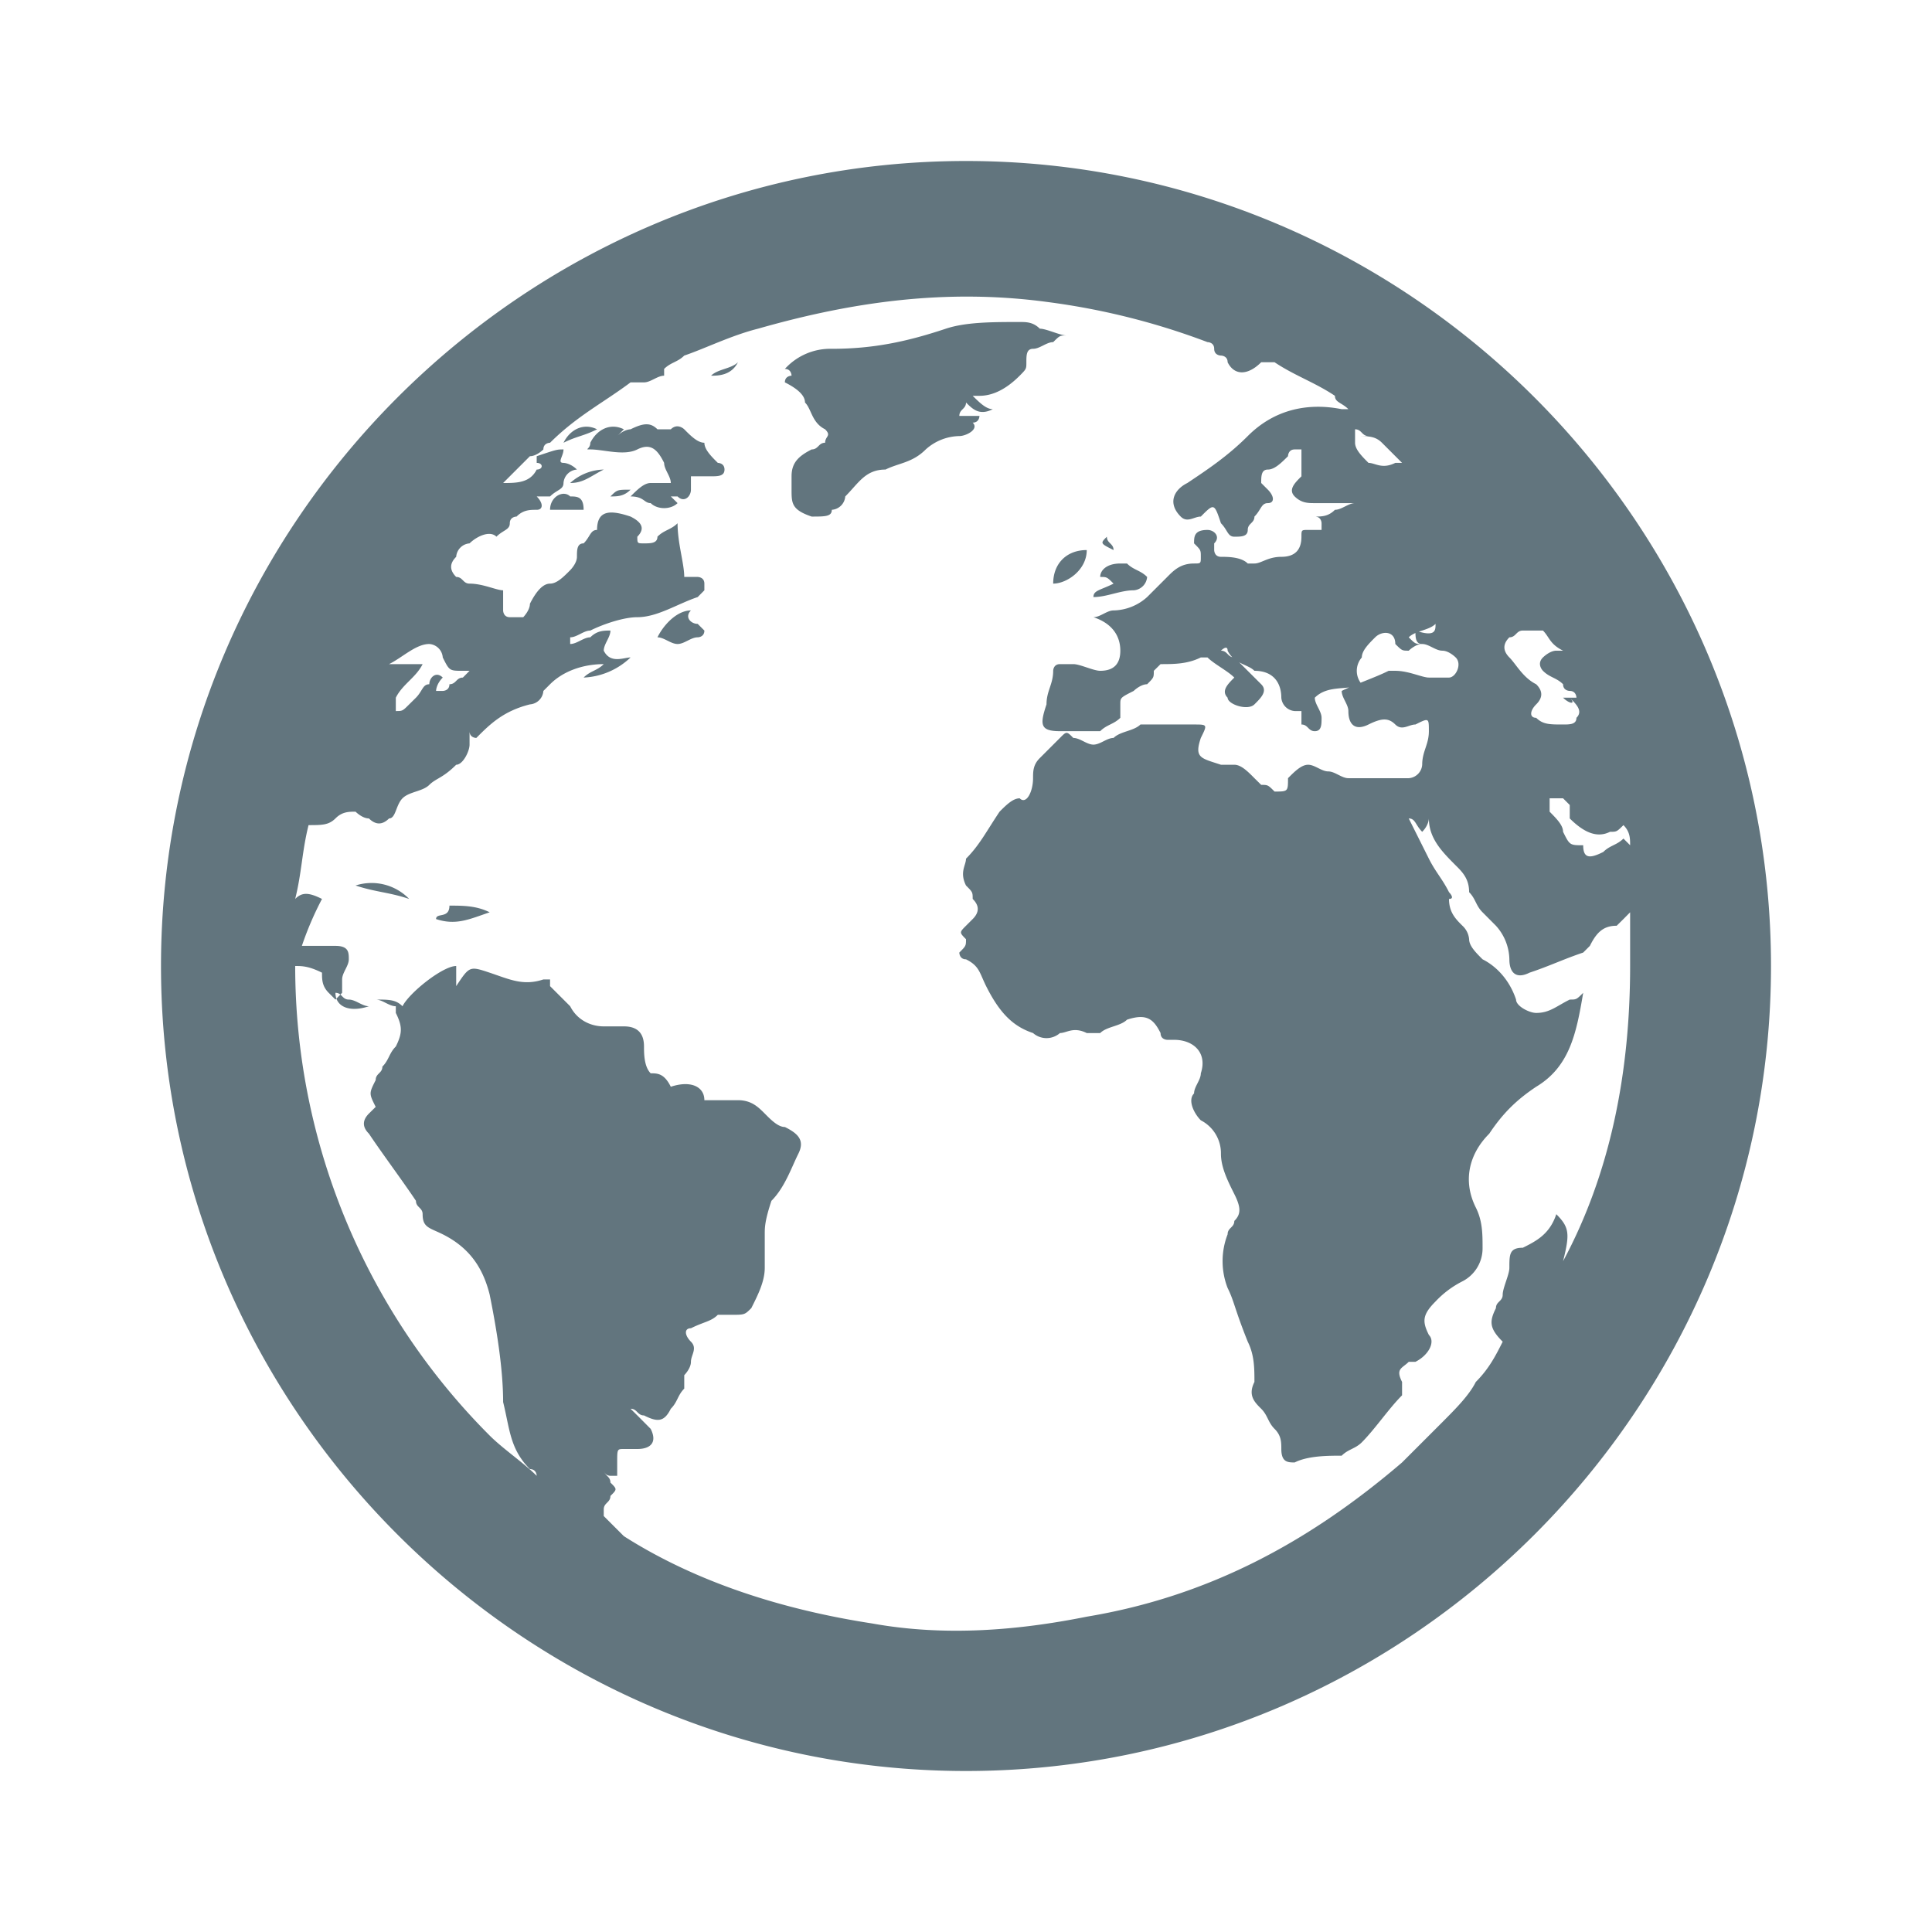 <svg xmlns="http://www.w3.org/2000/svg" fill="none" viewBox="0 0 24 24"><g clip-path="url(#a)"><path fill="#62757E" d="M11.917 5.417a.64.64 0 0 0-.417.166c-.167.167-.333.167-.5.25-.25 0-.333.167-.5.334a.18.18 0 0 1-.167.166c0 .084-.083.084-.25.084-.25-.084-.25-.167-.25-.334v-.166c0-.167.084-.25.25-.334.084 0 .084-.083.167-.083 0-.083.083-.083 0-.167-.167-.083-.167-.25-.25-.333q0-.125-.25-.25c0-.083.083-.083.083-.083s0-.084-.083-.084a.76.76 0 0 1 .583-.25c.5 0 .917-.083 1.417-.25C12 4 12.333 4 12.667 4c.083 0 .166 0 .25.083.083 0 .25.084.333.084-.083 0-.083 0-.167.083-.083 0-.166.083-.25.083s-.083.084-.083.167 0 .083-.083.167q-.25.25-.5.25h-.084c.084.083.167.166.25.166-.166.084-.25 0-.333-.083 0 .083-.083.083-.083.167h.25s0 .083-.084.083c.084.083-.083.167-.166.167m-3 .333c-.084-.083-.167-.167-.167-.25-.083 0-.167-.083-.25-.167 0 0-.083-.083-.167 0h-.166c-.084-.083-.167-.083-.334 0 0 0-.083 0-.166.084l.083-.084c-.167-.083-.333 0-.417.167 0 .083-.083.083 0 .083.167 0 .417.084.584 0 .166-.083.25 0 .333.167 0 .083.083.167.083.25h-.25c-.083 0-.166.083-.25.167.167 0 .167.083.25.083.084.083.25.083.334 0l-.084-.083h.084c.083.083.166 0 .166-.084v-.166h.25c.084 0 .167 0 .167-.084 0-.083-.083-.083-.083-.083m4.666 1.667c.167 0 .334-.084.5-.084a.18.18 0 0 0 .167-.166c-.083-.084-.167-.084-.25-.167h-.083c-.167 0-.25.083-.25.167.083 0 .083 0 .166.083-.166.083-.25.083-.25.167m-4.916.333c-.084 0-.167-.083-.084-.167-.166 0-.333.167-.416.334.083 0 .166.083.25.083s.166-.083.25-.083c0 0 .083 0 .083-.084zm4.416-.5c.167 0 .417-.167.417-.417-.25 0-.417.167-.417.417m-7.5 4c0 .167-.166.083-.166.167.25.083.416 0 .666-.084-.166-.083-.333-.083-.5-.083m1.5-5.083c-.083-.084-.25 0-.25.166h.417c0-.166-.083-.166-.167-.166M4.417 11c.25.083.416.083.666.167A.65.65 0 0 0 4.417 11M7 5.5c.167-.083.25-.083.417-.167-.167-.083-.334 0-.417.167m-2.417 7c-.083 0-.166-.083-.25-.083s-.083-.084-.166-.084c0 .167.166.25.416.167m4.584-8c-.084.083-.25.083-.334.167.084 0 .25 0 .334-.167M7.083 6c.167 0 .25-.083.417-.167A.64.64 0 0 0 7.083 6m.5.167c.084 0 .167 0 .25-.084-.166 0-.166 0-.25.084M9.167 4.5c0-.083 0 0 0 0h-.334zm4.583 2.167c-.083.083-.083.083.083.166 0-.083-.083-.083-.083-.166M22 12c0 5.5-4.5 10-10 10S2 17.5 2 12 6.5 2 12 2s10 4.5 10 10m-2.583 3.667c.583-1.084.833-2.334.833-3.667v-.667l-.083.084-.084.083c-.166 0-.25.083-.333.25l-.083.083c-.25.084-.417.167-.667.25-.167.084-.25 0-.25-.166a.64.64 0 0 0-.167-.417l-.166-.167c-.084-.083-.084-.166-.167-.25 0-.166-.083-.25-.167-.333-.166-.167-.333-.333-.333-.583 0 0 0 .083-.083.166-.084-.083-.084-.166-.167-.166l.25.5c.083.166.167.25.25.416 0 0 .083.084 0 .084 0 .166.083.25.167.333a.26.26 0 0 1 .083.167c0 .083.083.166.167.25.166.083.333.25.416.5 0 .083.167.166.25.166.167 0 .25-.083.417-.166.083 0 .083 0 .167-.084-.084.5-.167.917-.584 1.167-.25.167-.416.333-.583.583-.25.25-.333.584-.167.917.084.167.084.333.084.5a.46.46 0 0 1-.25.417 1.2 1.2 0 0 0-.334.25c-.166.166-.166.25-.083.416.083.084 0 .25-.167.334H17.5c-.083.083-.167.083-.083.25v.166c-.167.167-.334.417-.5.584-.084.083-.167.083-.25.166-.167 0-.417 0-.584.084-.083 0-.166 0-.166-.167 0-.083 0-.167-.084-.25-.083-.083-.083-.167-.166-.25-.084-.083-.167-.167-.084-.333 0-.167 0-.334-.083-.5-.167-.417-.167-.5-.25-.667a.92.92 0 0 1 0-.667c0-.083.083-.083.083-.166.084-.084.084-.167 0-.334-.083-.166-.166-.333-.166-.5a.46.46 0 0 0-.25-.416c-.084-.084-.167-.25-.084-.334 0-.083.084-.166.084-.25.083-.25-.084-.416-.334-.416H14.5s-.083 0-.083-.084c-.084-.166-.167-.25-.417-.166-.083.083-.25.083-.333.166H13.5c-.167-.083-.25 0-.333 0a.253.253 0 0 1-.334 0c-.25-.083-.416-.25-.583-.583-.083-.167-.083-.25-.25-.333-.083 0-.083-.084-.083-.084.083-.083.083-.083.083-.166-.083-.084-.083-.084 0-.167l.083-.083q.126-.126 0-.25c0-.084 0-.084-.083-.167-.083-.167 0-.25 0-.333.167-.167.25-.334.417-.584.083-.083.166-.166.25-.166.083.083.166-.084.166-.25 0-.084 0-.167.084-.25l.25-.25c.083-.084.083-.084.166 0 .084 0 .167.083.25.083.084 0 .167-.083.25-.083.084-.084.25-.084.334-.167h.666c.167 0 .167 0 .084.167-.084.25 0 .25.25.333h.166c.084 0 .167.083.25.167l.084.083c.083 0 .083 0 .166.083.167 0 .167 0 .167-.166.083-.084.167-.167.25-.167s.167.083.25.083.167.084.25.084h.75a.18.18 0 0 0 .167-.167c0-.167.083-.25.083-.417s0-.166-.167-.083c-.083 0-.166.083-.25 0s-.166-.083-.333 0-.25 0-.25-.167c0-.083-.083-.166-.083-.25.166-.083.416-.166.583-.25h.083c.167 0 .334.084.417.084H18c.083 0 .167-.167.083-.25 0 0-.083-.084-.166-.084-.084 0-.167-.083-.25-.083-.084 0-.084-.083-.084-.167.25.084.25 0 .25-.083-.083.083-.25.083-.333.167.083.083.083.083.167.083-.084 0-.167.083-.167.083-.083 0-.083 0-.167-.083 0-.167-.166-.167-.25-.083-.083.083-.166.166-.166.25a.253.253 0 0 0 0 .333c-.167.083-.417 0-.584.167 0 .083.084.166.084.25s0 .166-.084.166c-.083 0-.083-.083-.166-.083v-.167h-.084a.18.18 0 0 1-.166-.166c0-.167-.084-.334-.334-.334-.083-.083-.25-.083-.333-.25 0-.083-.083 0-.083 0 .083 0 .083.084.166.084l.334.333c.083.083 0 .167-.084.25-.083.083-.333 0-.333-.083-.083-.084 0-.167.083-.25-.083-.084-.25-.167-.333-.25h-.083c-.167.083-.334.083-.5.083l-.084.083c0 .084 0 .084-.083.167-.083 0-.167.083-.167.083-.166.084-.166.084-.166.167v.167c-.084.083-.167.083-.25.166h-.5c-.25 0-.25-.083-.167-.333 0-.167.083-.25.083-.417 0 0 0-.083.084-.083h.166c.084 0 .25.083.334.083q.25 0 .25-.25c0-.166-.084-.333-.334-.416.084 0 .167-.084.25-.084a.64.64 0 0 0 .417-.166l.25-.25c.083-.084.167-.167.333-.167.084 0 .084 0 .084-.083 0-.084 0-.084-.084-.167 0-.083 0-.167.167-.167.083 0 .167.084.083.167v.083s0 .084.084.084c.083 0 .25 0 .333.083h.083c.084 0 .167-.083.334-.083q.25 0 .25-.25c0-.084 0-.084.083-.084h.167V6.5s0-.083-.084-.083c.084 0 .167 0 .25-.084.084 0 .167-.083.25-.083h-.5c-.083 0-.166 0-.25-.083-.083-.084 0-.167.084-.25v-.334h-.084c-.083 0-.083.084-.083.084-.083.083-.167.166-.25.166s-.083.084-.083.167l.083.083c.083.084.083.167 0 .167s-.083.083-.167.167c0 .083-.083.083-.083.166 0 .084-.083.084-.167.084-.083 0-.083-.084-.166-.167-.084-.25-.084-.25-.25-.083-.084 0-.167.083-.25 0-.167-.167-.084-.334.083-.417.25-.167.5-.333.75-.583.333-.334.75-.417 1.167-.334h.083c-.083-.083-.167-.083-.167-.166-.25-.167-.5-.25-.75-.417h-.166c-.167.167-.334.167-.417 0 0-.083-.083-.083-.083-.083s-.084 0-.084-.084c0-.083-.083-.083-.083-.083a8.8 8.8 0 0 0-2-.5c-1.25-.167-2.417 0-3.583.333-.334.084-.667.25-.917.334-.083.083-.167.083-.25.166v.084c-.083 0-.167.083-.25.083h-.167c-.333.25-.666.417-1 .75 0 0-.083 0-.083.083 0 0-.083.084-.167.084L6.25 6c.167 0 .333 0 .417-.167.083 0 .083-.083 0-.083v-.083c.25-.084.25-.084.333-.084 0 .084-.083.167 0 .167 0 0 .083 0 .167.083A.18.18 0 0 0 7 6c0 .083-.083.083-.167.167h-.166c.083.083.083.166 0 .166-.084 0-.167 0-.25.084 0 0-.084 0-.084.083s-.083.083-.166.167c-.084-.084-.25 0-.334.083a.18.18 0 0 0-.166.167q-.126.124 0 .25c.083 0 .083.083.166.083.167 0 .334.083.417.083v.25s0 .084.083.084H6.5s.083-.084.083-.167q.126-.25.25-.25c.084 0 .167-.083.25-.167 0 0 .084-.083.084-.166 0-.084 0-.167.083-.167.083-.083.083-.167.167-.167 0-.25.166-.25.416-.166.167.083.167.166.084.25 0 .083 0 .083.083.083s.167 0 .167-.083c.083-.084.166-.084.25-.167 0 .25.083.5.083.667h.167s.083 0 .083.083v.083l-.083.084c-.25.083-.5.25-.75.25-.167 0-.417.083-.584.166-.083 0-.166.084-.25.084V8c.084 0 .167-.083.25-.083.084-.084.167-.084.25-.084 0 .084-.083.167-.083.25.083.167.25.084.333.084a.9.9 0 0 1-.583.25c.083-.084.167-.084.25-.167-.25 0-.5.083-.667.25l-.083.083a.18.18 0 0 1-.167.167c-.333.083-.5.25-.666.417 0 0-.084 0-.084-.084v.167c0 .083-.083.25-.166.25-.167.167-.25.167-.334.25-.083.083-.25.083-.333.167-.083.083-.083.25-.167.25q-.124.124-.25 0c-.083 0-.166-.084-.166-.084-.084 0-.167 0-.25.084-.084.083-.167.083-.334.083-.083.333-.083.583-.166.917.083-.084.166-.084.333 0a4 4 0 0 0-.25.583h.417c.166 0 .166.083.166.167 0 .083-.083.166-.083.25v.166l-.083.084-.084-.084C4 12.25 4 12.167 4 12.083 3.833 12 3.75 12 3.667 12c0 2.25.916 4.333 2.416 5.833.167.167.417.334.584.5 0 0 0-.083-.084-.083-.25-.25-.25-.5-.333-.833 0-.417-.083-.917-.167-1.334-.083-.333-.25-.583-.583-.75-.167-.083-.25-.083-.25-.25 0-.083-.083-.083-.083-.166-.167-.25-.417-.584-.584-.834q-.125-.124 0-.25l.084-.083c-.084-.167-.084-.167 0-.333 0-.084.083-.084.083-.167.083-.083.083-.167.167-.25.083-.167.083-.25 0-.417V12.5c-.084 0-.167-.083-.25-.083.166 0 .25 0 .333.083.083-.167.5-.5.667-.5v.25c.166-.25.166-.25.416-.167.25.084.417.167.667.084h.083v.083l.25.25c.084.167.25.25.417.25h.25q.25 0 .25.25c0 .083 0 .25.083.333.084 0 .167 0 .25.167.25-.083.417 0 .417.167h.417c.166 0 .25.083.333.166.083.084.167.167.25.167.167.083.25.167.167.333-.084.167-.167.417-.334.584-.083.25-.083.333-.083.416v.417c0 .167-.083.333-.167.5-.083.083-.083.083-.25.083h-.166c-.084.084-.167.084-.334.167-.083 0-.083.083 0 .167.084.083 0 .166 0 .25s-.083.166-.083.166v.167c-.083.083-.083.167-.167.25-.083.167-.166.167-.333.083-.083 0-.083-.083-.167-.083l.084.083.166.167c.084.167 0 .25-.166.25H7.75c-.083 0-.083 0-.083.167v.166h-.084s-.083 0-.083-.083c0 .083.083.083.083.167.084.083.084.083 0 .166 0 .084-.083.084-.083.167v.083l.25.25c.917.584 2 .917 3.083 1.084.917.166 1.834.083 2.667-.084 1.5-.25 2.75-.916 3.917-1.916l.5-.5c.166-.167.333-.334.416-.5.167-.167.25-.334.334-.5-.167-.167-.167-.25-.084-.417 0-.083.084-.083.084-.167 0-.083.083-.25.083-.333 0-.167 0-.25.167-.25.166-.083.333-.167.416-.417.167.167.167.25.084.584M5.5 8.417s0 .083 0 0c-.083.083-.083.166-.083.166H5.5s.083 0 .083-.083c.084 0 .084-.083.167-.083l.083-.084H5.75c-.167 0-.167 0-.25-.166A.18.18 0 0 0 5.333 8c-.166 0-.333.167-.5.25h.5-.083c-.083.167-.25.25-.333.417v.166c.083 0 .083 0 .166-.083l.084-.083c.083-.084.083-.167.166-.167 0-.083.084-.167.167-.083M20 10.333c-.167.084-.333 0-.5-.166V10l-.083-.083h-.167v.166c.083.084.167.167.167.25.083.167.083.167.25.167 0 .167.083.167.25.083.083-.083.166-.083.25-.166l.083.083c0-.083 0-.167-.083-.25-.084.083-.084.083-.167.083m-.833-2.5h-.25c-.084 0-.084.084-.167.084q-.124.124 0 .25c.083.083.167.25.333.333q.126.125 0 .25c-.083.083-.083.167 0 .167.084.083.167.083.334.083.083 0 .166 0 .166-.083.084-.084 0-.167-.083-.25.083.083 0 .083-.083 0h.166s0-.084-.083-.084c0 0-.083 0-.083-.083-.084-.083-.167-.083-.25-.167 0 0-.084-.083 0-.166 0 0 .083-.084.166-.084h.084c-.167-.083-.167-.166-.25-.25M17.333 5.75h.084l-.25-.25c-.084-.083-.167-.083-.334-.083H17c-.083 0-.083-.084-.167-.084V5.5c0 .083.084.167.167.25.083 0 .167.083.333 0 .084.083 0 .083 0 0"/></g><defs><clipPath id="a"><path fill="#fff" d="M0 0h24v24H0z"/></clipPath></defs></svg>
